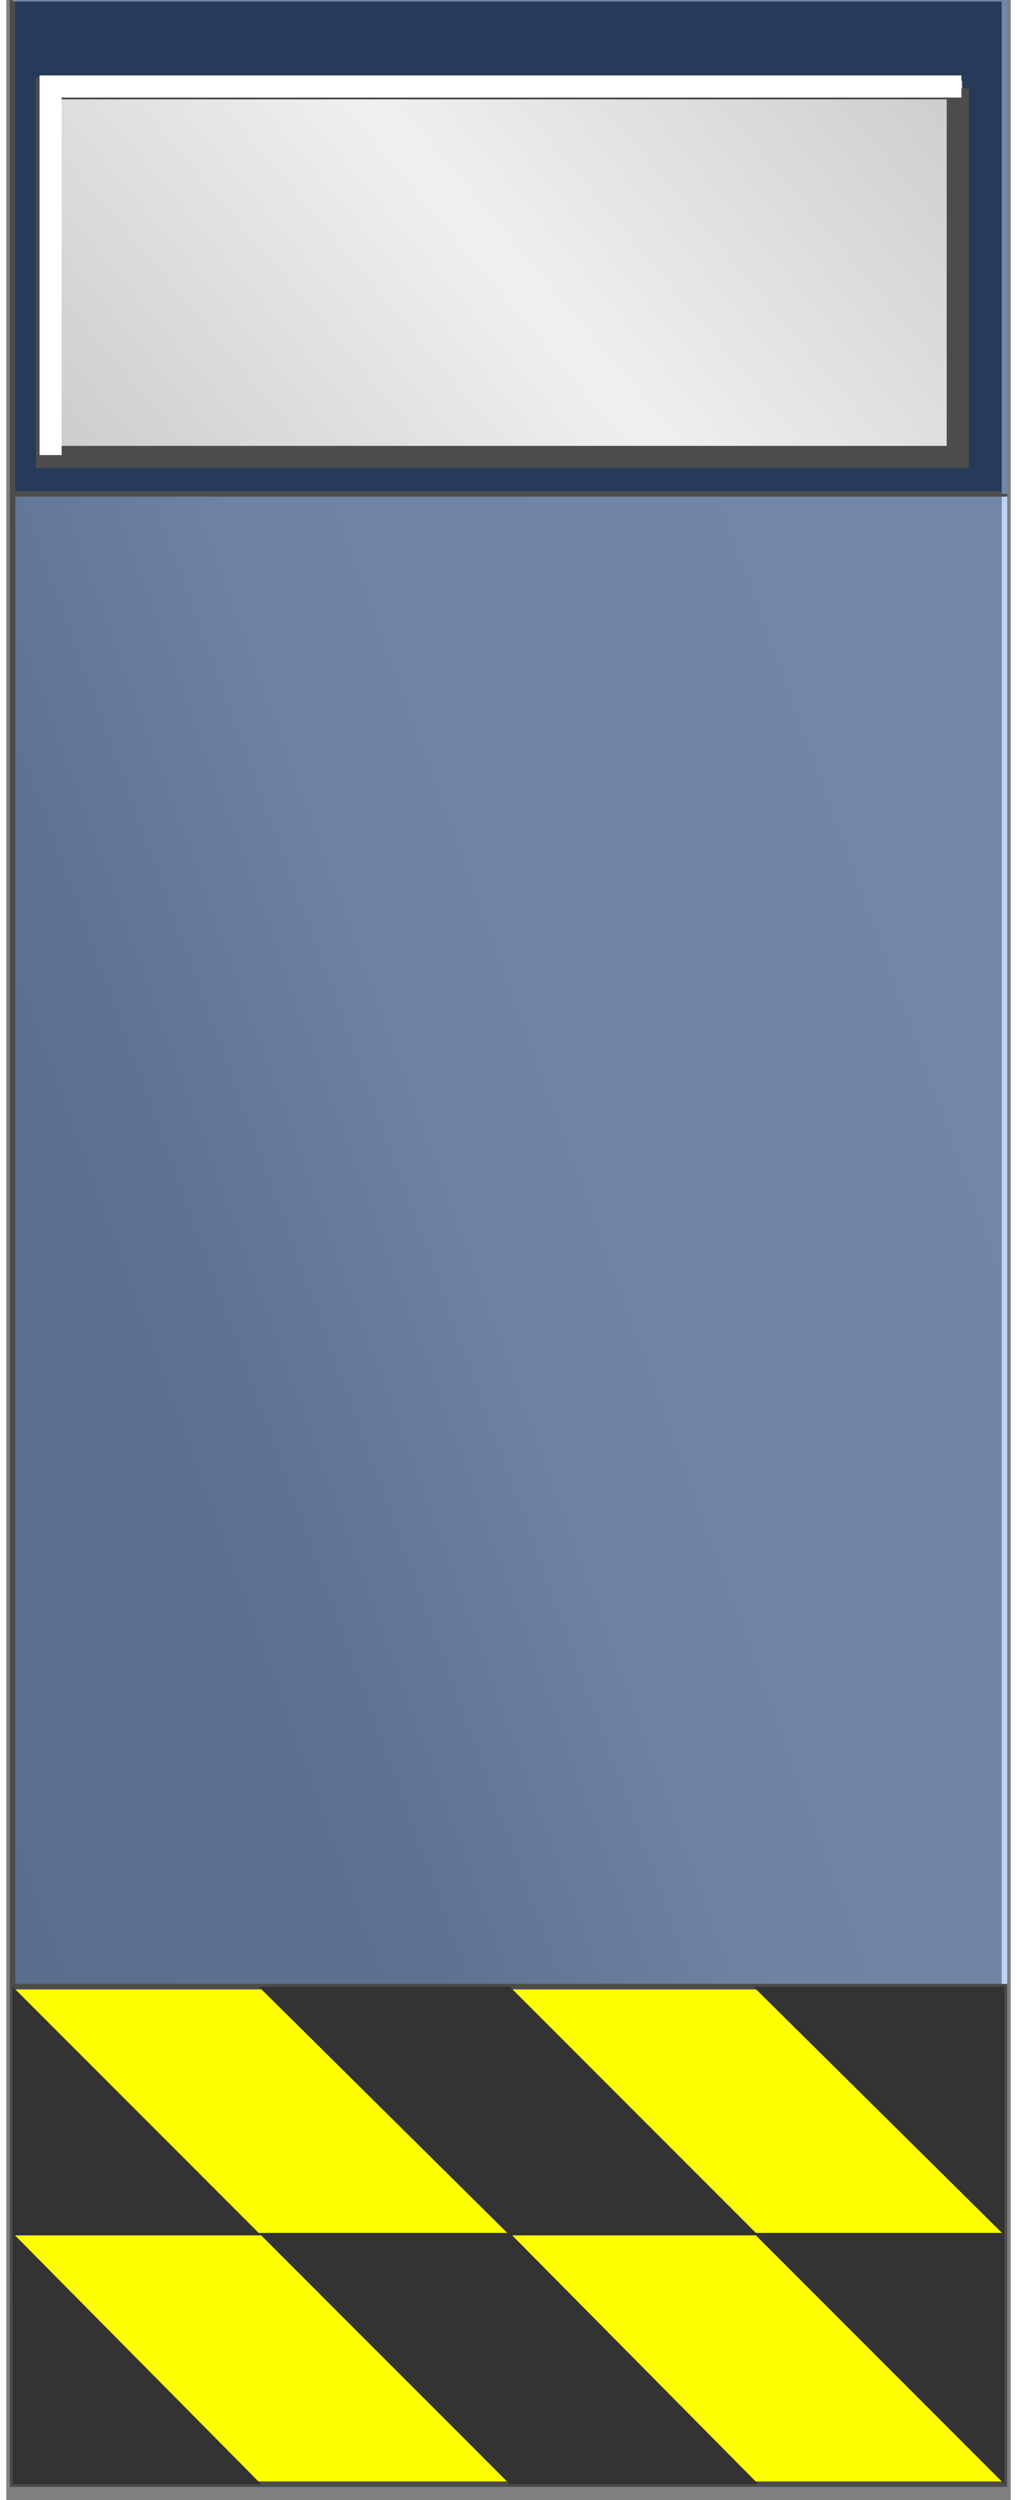 <!DOCTYPE svg PUBLIC "-//W3C//DTD SVG 1.1//EN" "http://www.w3.org/Graphics/SVG/1.1/DTD/svg11.dtd"><svg version="1.1" id="Layer_1" xmlns="http://www.w3.org/2000/svg" xmlns:xlink="http://www.w3.org/1999/xlink" width="46px" height="113px" viewBox="0 0 45.5 113.167" enable-background="new 0 0 45.5 113.167" xml:space="preserve">
<rect x="0" y="0" width="45.5" height="113.167" fill="#808080" stroke="none"/>
<g id="Group_Pusher_Body">
	
		<linearGradient id="SVGID_1_" gradientUnits="userSpaceOnUse" x1="157.261" y1="212.06" x2="134.916" y2="150.669" gradientTransform="matrix(0 1 -1 0 204.115 -89.949)">
		<stop offset="0" style="stop-color:#596D8C" />
		<stop offset="0.28" style="stop-color:#5D7190" />
		<stop offset="0.5" style="stop-color:#6F83A2" />
		<stop offset="1" style="stop-color:#7387A6" />
	</linearGradient>
	<path fill="url(#SVGID_1_)" d="M0.285,22.355h44.931v67.568H0.284L0.285,22.355L0.285,22.355z" />
	<path fill="none" stroke="#4C4C4C" stroke-width="0.25" d="M45.216,22.355H0.284" />
	<path fill="none" stroke="#4C4C4C" stroke-width="0.25" d="M0.285,22.355h44.931v67.568H0.284L0.285,22.355" />
	<path fill="none" stroke="#BFD3F2" stroke-width="0.25" d="M0.285,22.355h44.931v67.568" />
</g>
<g id="Group_Handle">
	<path fill="#263A59" stroke="#4C4C4C" stroke-width="0.25" d="M0.285,22.355h44.931v-22.41H0.284L0.285,22.355L0.285,22.355z" />
	
		<linearGradient id="SVGID_2_" gradientUnits="userSpaceOnUse" x1="115.692" y1="197.672" x2="88.418" y2="165.169" gradientTransform="matrix(0 1 -1 0 204.115 -89.949)">
		<stop offset="0" style="stop-color:#CCCCCC" />
		<stop offset="0.5" style="stop-color:#F0F0F0" />
		<stop offset="1" style="stop-color:#CCCCCC" />
	</linearGradient>
	<path fill="url(#SVGID_2_)" d="M43.302,20.553V3.661H2.086v16.892H43.302z" />
	<path fill="none" stroke="#7387A6" stroke-width="0.25" d="M0.285-0.055h44.931v22.41" />
	<path fill="none" stroke="#4C4C4C" d="M43.1,3.999H1.842v16.684H43.1V3.999" />
	<path fill="none" stroke="#FFFFFF" d="M2.008,20.599V3.915h41.258" />
</g>
<g id="Group_Yellow_Stripe">
	<path fill="#FFFF00" stroke="#4C4C4C" stroke-width="0.25" d="M0.285,89.925h44.931v22.521H0.284L0.285,89.925L0.285,89.925z" />
</g>
<g id="Group_Black_Stripe">
	<path fill="#333333" d="M45.216,89.925H33.842l11.374,11.259V89.925z" />
	<path fill="#333333" d="M34.068,101.184L22.807,89.923H11.434l11.373,11.261H34.068L34.068,101.184z" />
	<path fill="#333333" d="M11.545,101.184L0.285,89.923v11.261H11.545L11.545,101.184z" />
	<path fill="#333333" d="M45.216,101.071H33.842l11.374,11.375V101.071z" />
	<path fill="#333333" d="M34.068,112.446l-11.262-11.375H11.434l11.373,11.375H34.068z" />
	<path fill="#333333" d="M11.545,112.446L0.284,101.071v11.375H11.545z" />
</g>
</svg>